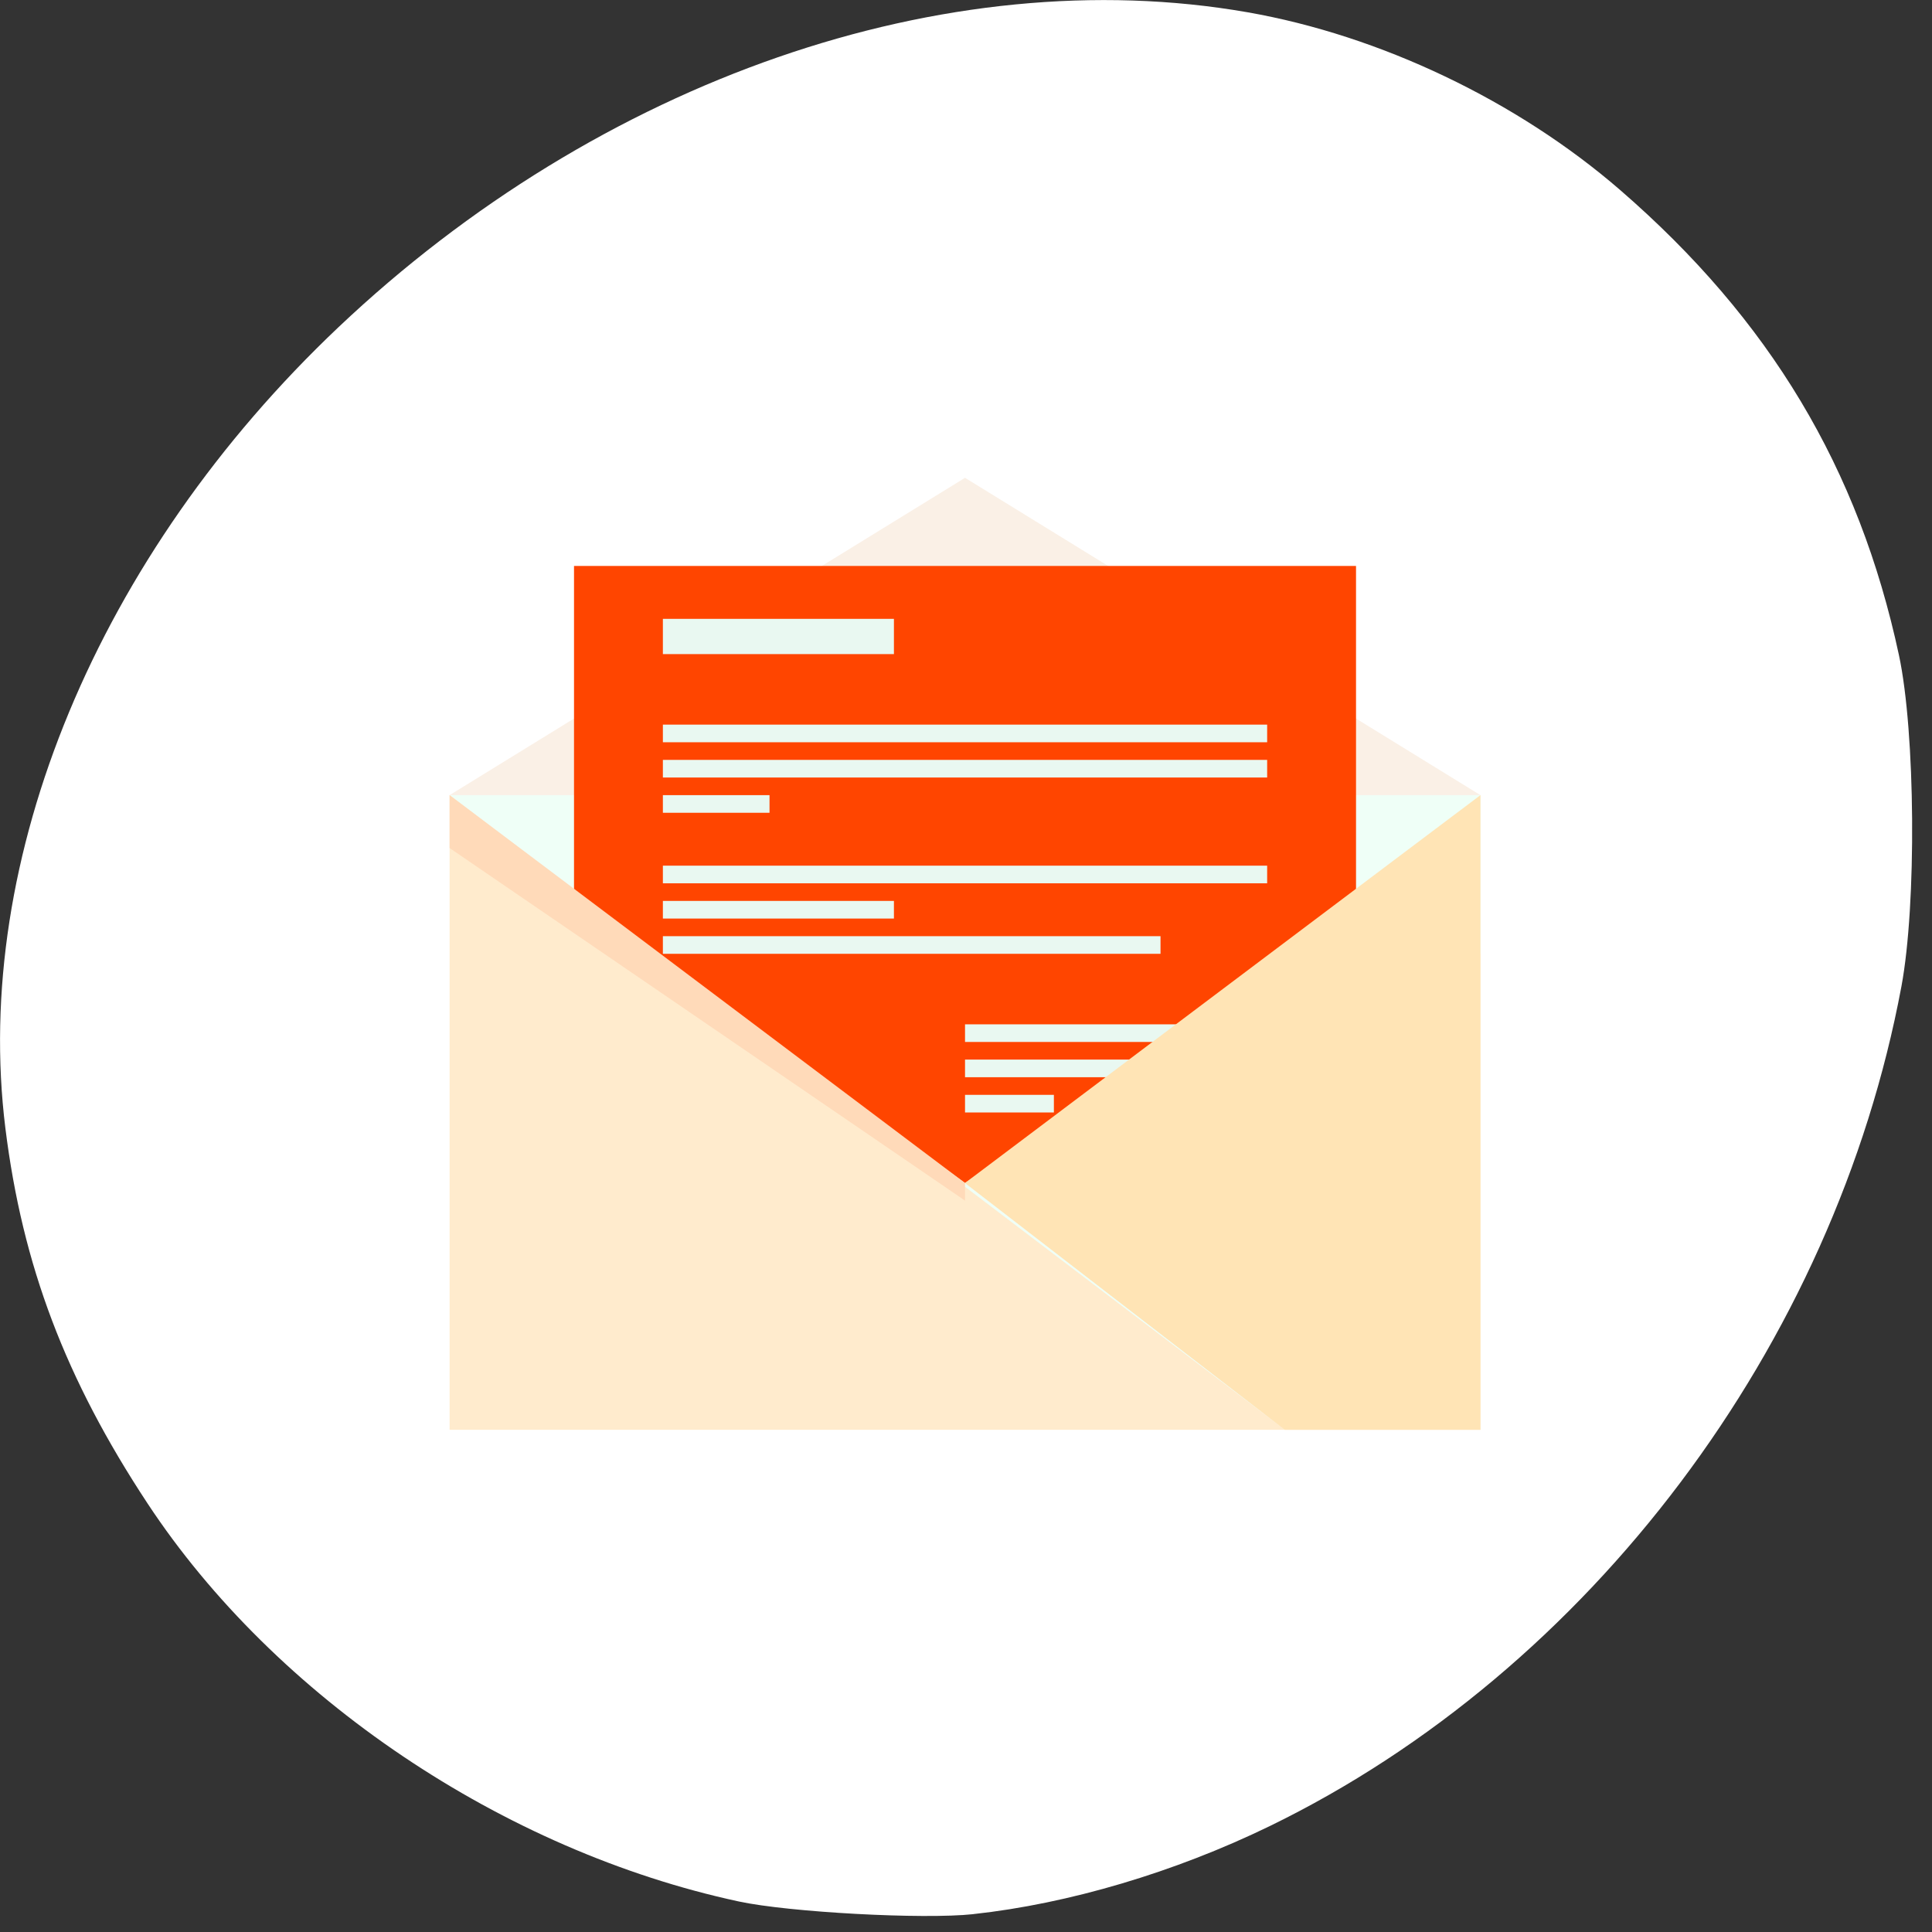 <svg xmlns="http://www.w3.org/2000/svg" viewBox="0 0 256 256"><rect x="0" y="0" width="256" height="256" fill="#333333" stroke="none"/><g transform="translate(0 -796.36)"><path d="m 128.96 1049.99 c 12.627 -1.365 26.716 -5.548 39.29 -11.664 42.41 -20.634 74.826 -63.733 83.7 -111.27 2.025 -10.857 1.855 -33.686 -0.327 -43.874 -5.306 -24.771 -17.1 -44.45 -36.94 -61.64 -13.638 -11.817 -31.81 -20.484 -49.39 -23.558 c -39.912 -6.976 -85.83 8.941 -120.48 41.766 -31.837 30.16 -48.545 70.36 -44.1 106.1 2.263 18.19 7.953 33.21 18.832 49.715 c 16.938 25.701 47.15 46.04 78.35 52.75 6.673 1.435 24.446 2.396 31.07 1.68 z" style="fill:#fff"/><g transform="matrix(2.355 0 0 2.336 52.51 -1624.71)"><path d="m 3 1081.52 h 58 v 36 h -58 z" style="fill:#ffebcd"/><g style="fill-rule:evenodd"><path transform="translate(0 1058.52)" d="M 3,23 50,59 32,45 61,32 61,23 3,23 z" style="fill:#effff7"/><path d="m 3 1081.52 l 29 -18 l 29 18 z" style="fill:#faf0e6"/><path d="m 32 1103.52 l -22 -16 v -19 h 44 v 18 v 2 z" style="fill:#ff4500"/></g><path d="m 15 1071.52 v 2 h 13 v -2 z m 0 6 v 1 h 34 v -1 z m 0 2 v 1 h 34 v -1 z m 0 2 v 1 h 6 v -1 z m 0 4 v 1 h 34 v -1 z m 0 2 v 1 h 13 v -1 z m 0 2 v 1 h 28 v -1 z m 17 5 v 1 h 16 v -1 z m 0 2 v 1 h 16 v -1 z m 0 2 v 1 h 5 v -1 z" style="fill:#e9f8f1"/><g style="fill-rule:evenodd"><path d="m 32 1103.52 l 29 -22 v 36 h -11 z" style="fill:#ffe4b5"/><path d="m 32 1103.52 l -29 -22 v 36 h 11 z" style="fill-opacity:0"/><path d="m 3,1081.52 29,22 0,1 -29,-20 z" style="fill:#ffdab9"/></g></g></g></svg>